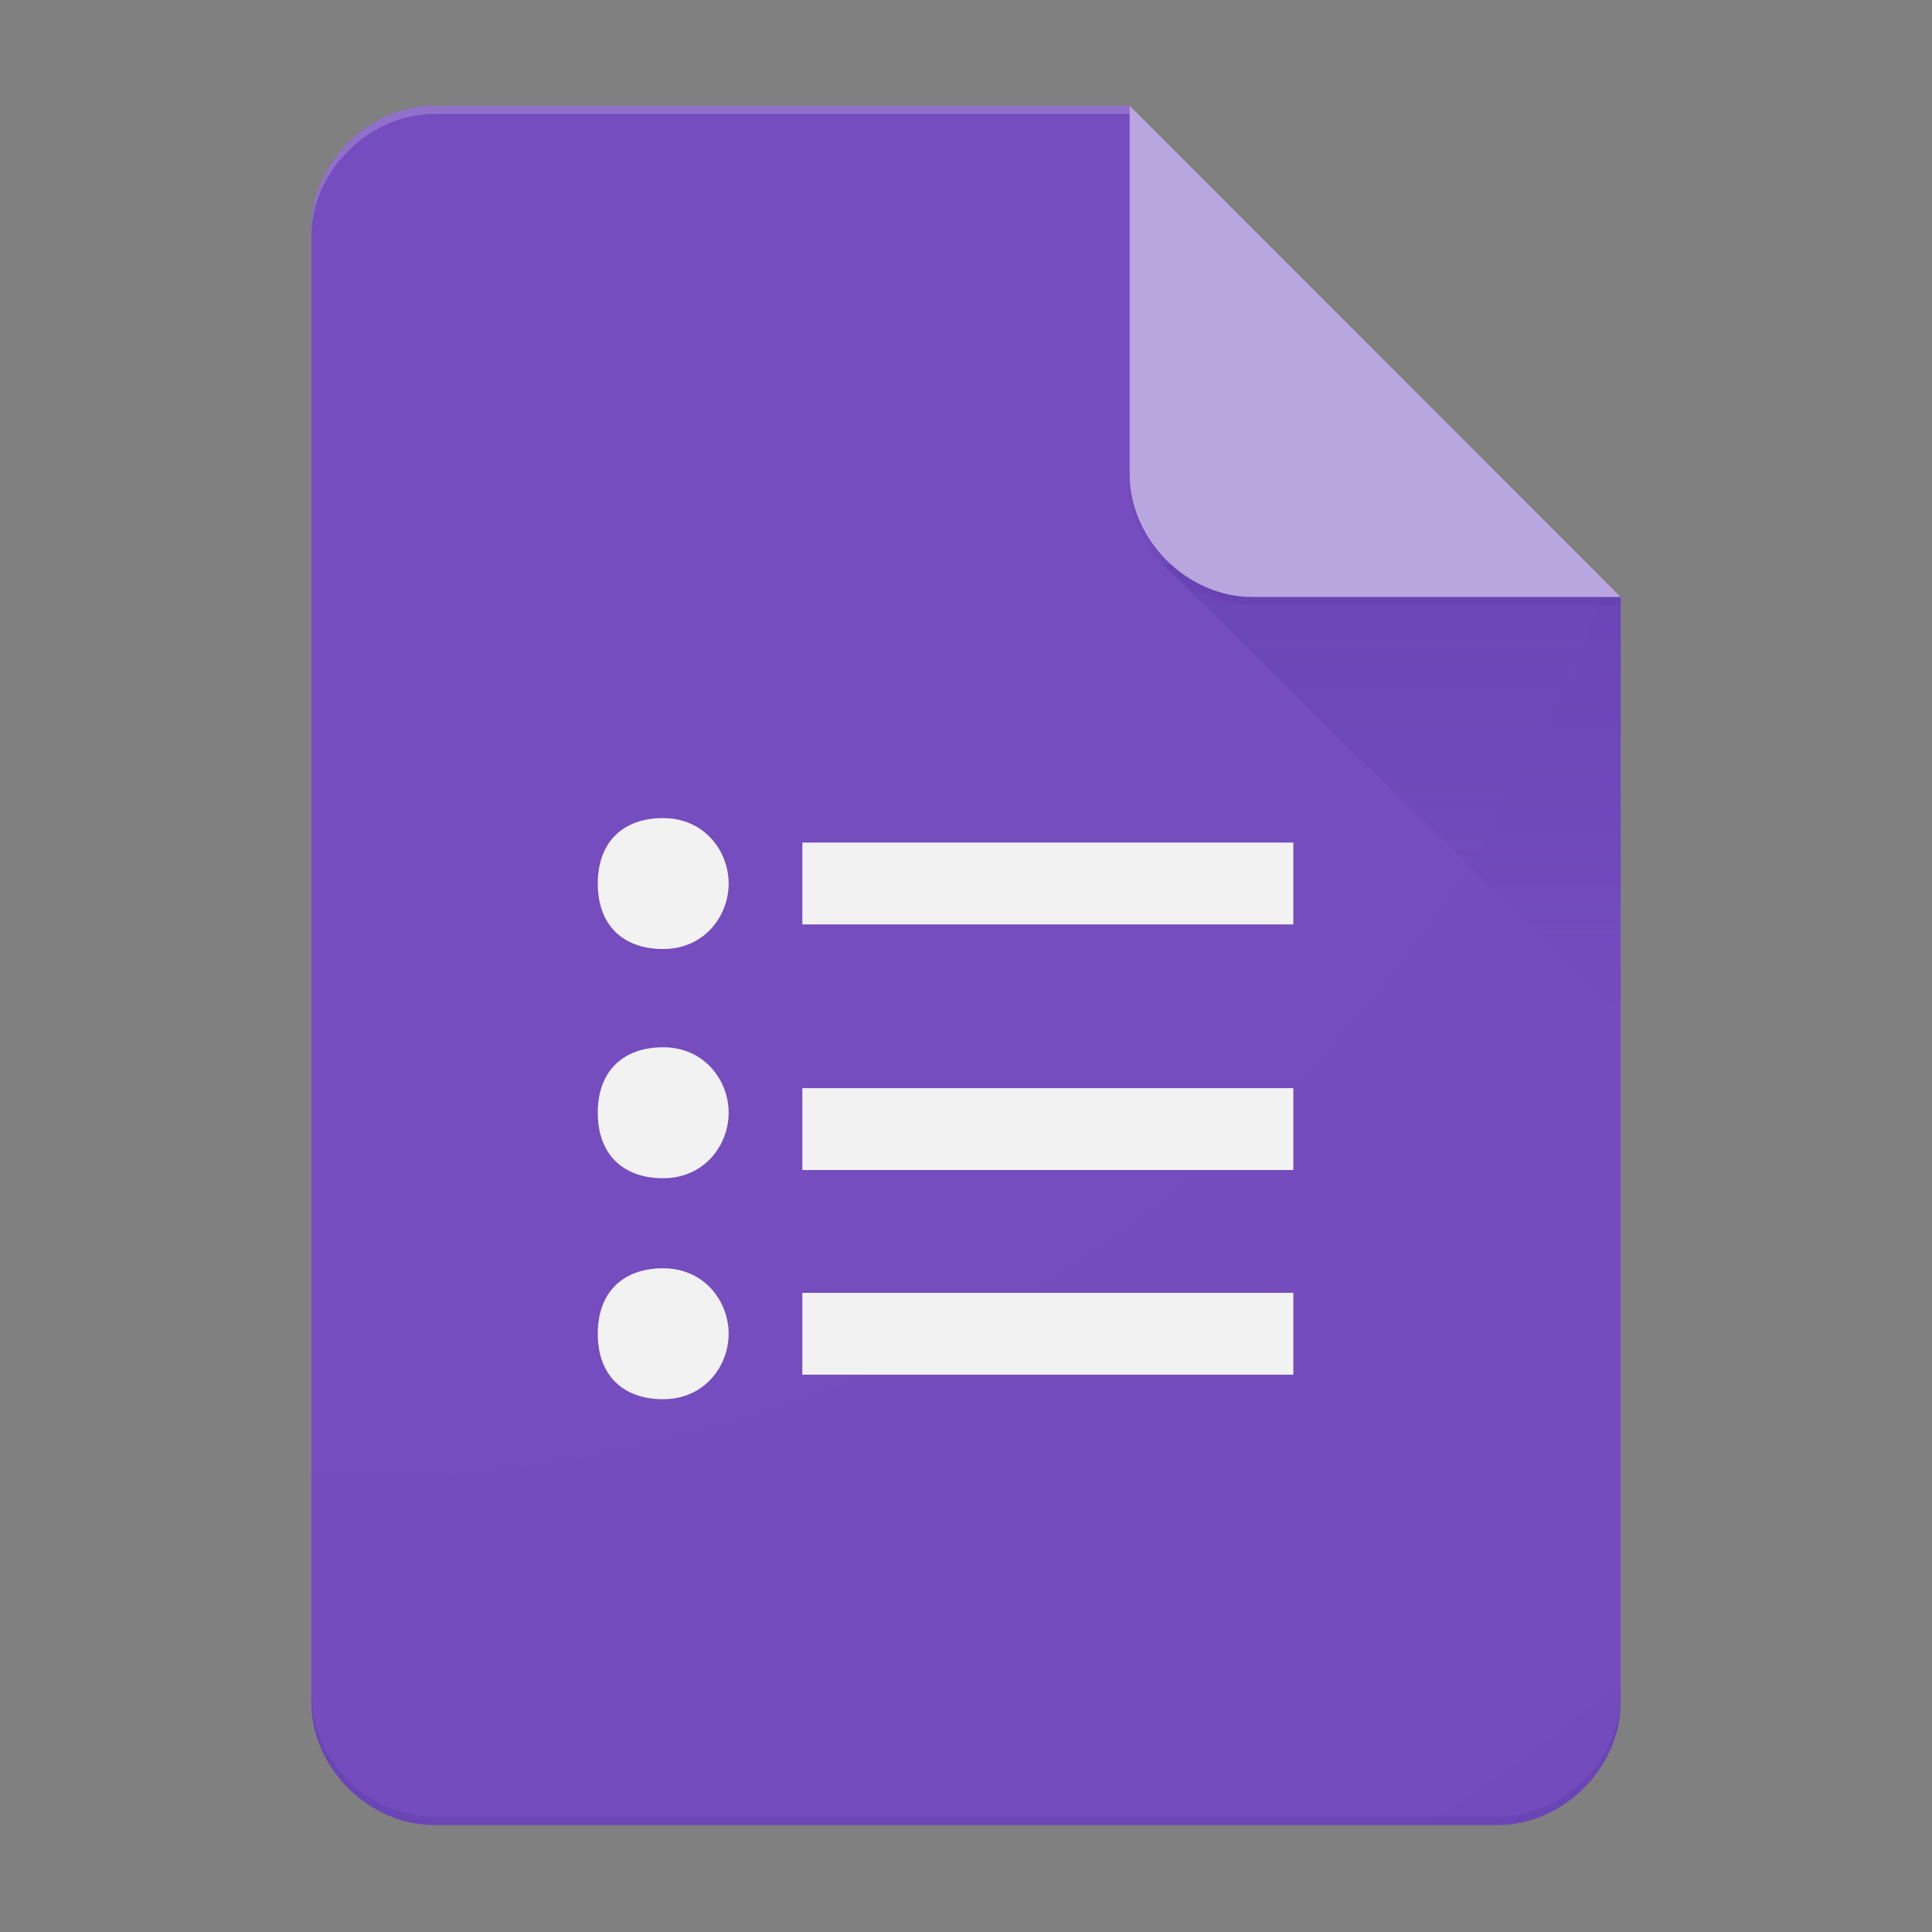 <svg width="1570" height="1570" viewBox="0 0 1570 1570" fill="none" xmlns="http://www.w3.org/2000/svg">
<rect x="0" y="0" width="1570" height="1570" fill="#808080" stroke="none"/>
<g clip-path="url(#clip0)">
<path d="M918 86H352.764C299.53 86 253 132.548 253 185.802V1383.25C253 1436.45 299.53 1483.06 352.764 1483.06H1217.24C1270.41 1483.06 1317 1436.51 1317 1383.25V485.151L1084.24 318.852L918 86Z" fill="#673AB7"/>
<path d="M652 1117.1H1051V1050.6H652V1117.1ZM652 684.698V751.196H1051V684.698H652ZM592.119 718.003C592.119 744.602 572.177 771.201 538.941 771.201C505.705 771.201 485.764 751.251 485.764 718.003C485.764 684.754 505.705 664.805 538.941 664.805C572.177 664.805 592.119 691.348 592.119 718.003ZM592.119 904.251C592.119 930.85 572.177 957.449 538.941 957.449C505.705 957.449 485.764 937.499 485.764 904.251C485.764 871.002 505.705 851.053 538.941 851.053C572.177 851.053 592.119 877.652 592.119 904.251ZM592.119 1083.85C592.119 1110.45 572.177 1137.05 538.941 1137.05C505.705 1137.05 485.764 1117.1 485.764 1083.85C485.764 1050.6 505.705 1030.65 538.941 1030.65C572.177 1030.65 592.119 1057.25 592.119 1083.85ZM652 950.799H1051V884.246H652V950.799Z" fill="#F1F1F1"/>
<path d="M944.589 458.552L1317 824.454V485.151L944.589 458.552Z" fill="url(#paint0_linear)"/>
<path d="M918 86V385.349C918 438.547 964.53 485.151 1017.76 485.151H1317L918 86Z" fill="#B39DDB"/>
<path d="M352.764 86C299.53 86 253 132.548 253 185.802V192.451C253 139.198 299.53 92.65 352.764 92.65H918V86H352.764Z" fill="white" fill-opacity="0.2"/>
<path d="M1217.24 1476.35H352.764C299.53 1476.35 253 1429.8 253 1376.55V1383.2C253 1436.4 299.53 1483 352.764 1483H1217.24C1270.41 1483 1317 1436.45 1317 1383.2V1376.55C1317 1429.8 1270.41 1476.35 1217.24 1476.35Z" fill="#311B92" fill-opacity="0.2"/>
<path d="M1017.71 485.151C964.531 485.151 917.944 438.603 917.944 385.349V391.999C917.944 445.197 964.475 491.8 1017.71 491.8H1316.94V485.151H1017.71Z" fill="#311B92" fill-opacity="0.1"/>
<path d="M918 86H352.764C299.53 86 253 132.548 253 185.802V1383.25C253 1436.45 299.53 1483.06 352.764 1483.06H1217.24C1270.41 1483.06 1317 1436.51 1317 1383.25V485.151L918 86Z" fill="url(#paint1_radial)"/>
</g>
<defs>
<linearGradient id="paint0_linear" x1="1130.77" y1="487.673" x2="1130.77" y2="825.853" gradientUnits="userSpaceOnUse">
<stop stop-color="#311B92" stop-opacity="0.2"/>
<stop offset="1" stop-color="#311B92" stop-opacity="0.02"/>
</linearGradient>
<radialGradient id="paint1_radial" cx="0" cy="0" r="1" gradientUnits="userSpaceOnUse" gradientTransform="translate(286.661 123.283) scale(13724.3 13729.4)">
<stop stop-color="white" stop-opacity="0.1"/>
<stop offset="1" stop-color="white" stop-opacity="0"/>
</radialGradient>
<clipPath id="clip0">
<rect width="1064" height="1397" fill="white" transform="translate(253 86)"/>
</clipPath>
</defs>
</svg>
